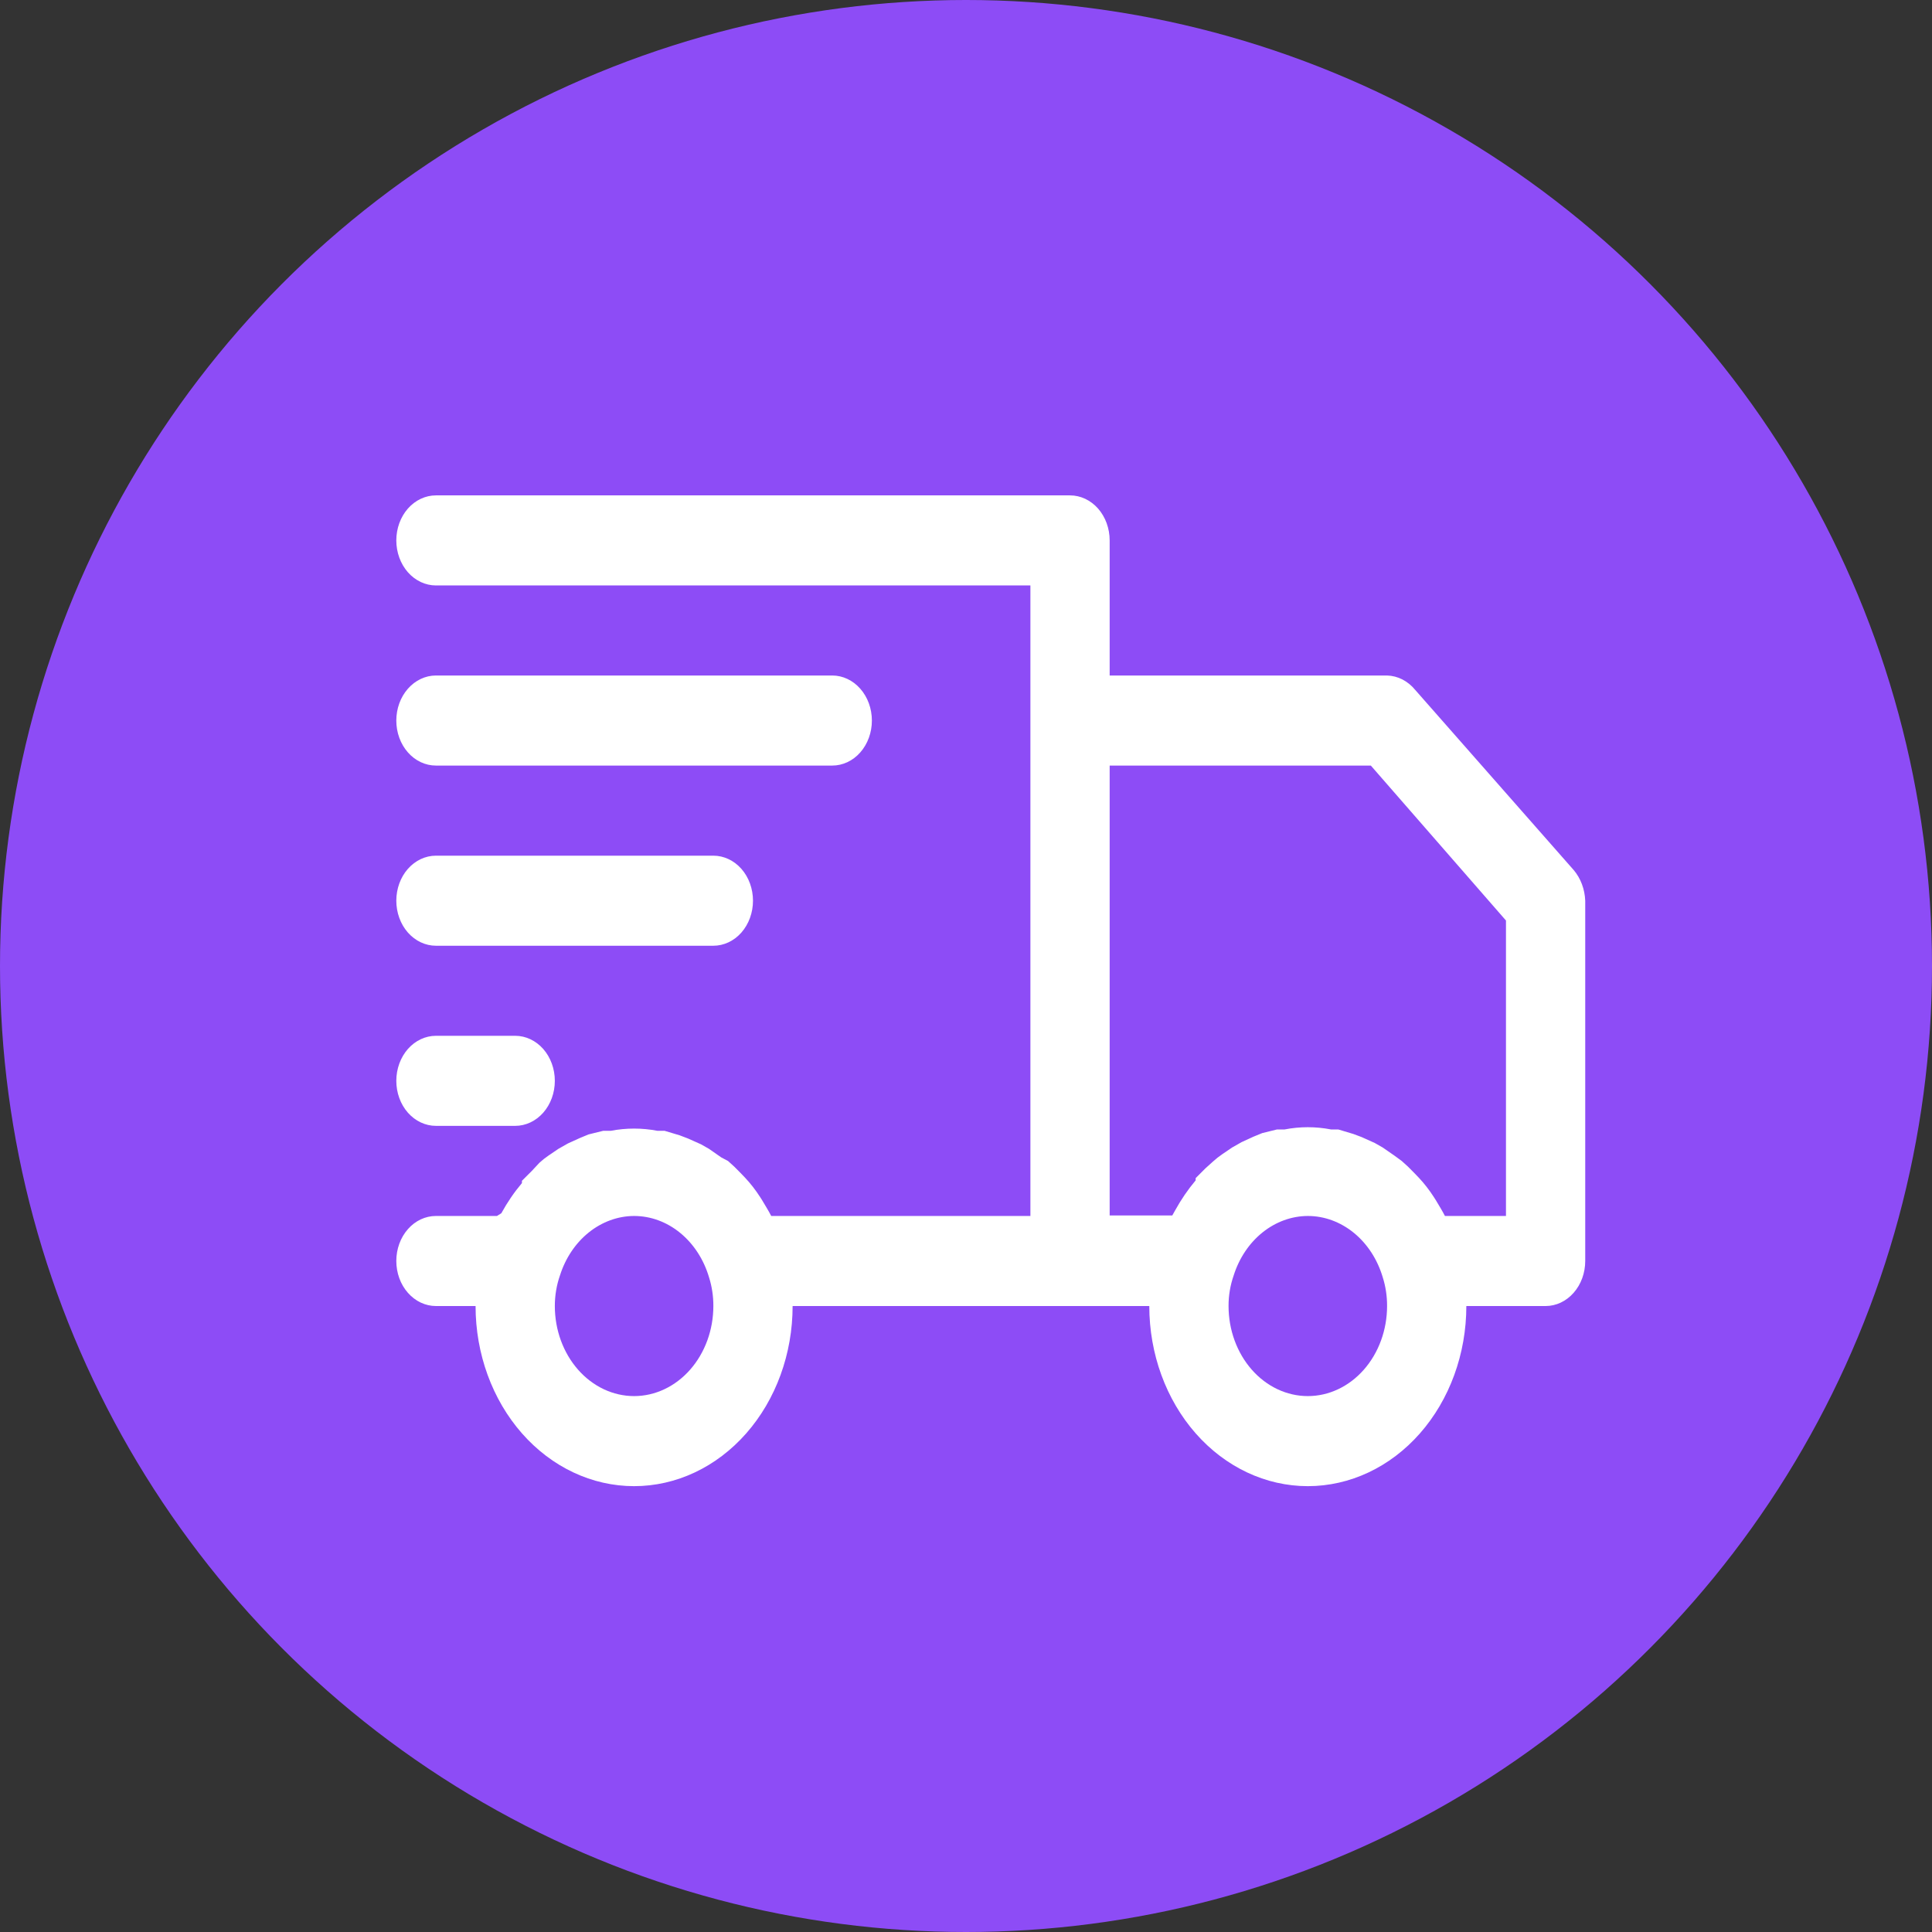 <svg width="39" height="39" viewBox="0 0 39 39" fill="none" xmlns="http://www.w3.org/2000/svg">
<rect x="0" y="0" width="39" height="39" fill="#333333" stroke="none"/>
<circle cx="19.5" cy="19.5" r="19.5" fill="#8D4CF6"/>
<path d="M31.768 17.564L28.568 13.927C28.495 13.838 28.407 13.766 28.31 13.716C28.212 13.666 28.107 13.639 28 13.636H22.4V10.909C22.4 10.668 22.316 10.437 22.166 10.266C22.016 10.096 21.812 10 21.6 10H8.8C8.588 10 8.384 10.096 8.234 10.266C8.084 10.437 8 10.668 8 10.909C8 11.15 8.084 11.381 8.234 11.552C8.384 11.722 8.588 11.818 8.8 11.818H20.8V24.546H15.568C15.512 24.436 15.448 24.336 15.384 24.227L15.344 24.164C15.253 24.023 15.152 23.892 15.04 23.773L14.944 23.673C14.865 23.589 14.782 23.51 14.696 23.436L14.56 23.364L14.312 23.191L14.152 23.1L13.888 22.982L13.72 22.918L13.416 22.827H13.272C12.96 22.767 12.64 22.767 12.328 22.827H12.176L11.88 22.9L11.704 22.973L11.464 23.082L11.272 23.191L11.072 23.327C11.008 23.37 10.946 23.419 10.888 23.473L10.736 23.636L10.536 23.836V23.882C10.379 24.068 10.24 24.272 10.12 24.491L10.032 24.546H8.8C8.588 24.546 8.384 24.641 8.234 24.812C8.084 24.982 8 25.213 8 25.454C8 25.696 8.084 25.927 8.234 26.097C8.384 26.268 8.588 26.364 8.8 26.364H9.6C9.6 27.328 9.937 28.253 10.537 28.935C11.137 29.617 11.951 30 12.8 30C13.649 30 14.463 29.617 15.063 28.935C15.663 28.253 16 27.328 16 26.364H23.2C23.2 27.328 23.537 28.253 24.137 28.935C24.737 29.617 25.551 30 26.4 30C27.249 30 28.063 29.617 28.663 28.935C29.263 28.253 29.6 27.328 29.6 26.364H31.2C31.412 26.364 31.616 26.268 31.766 26.097C31.916 25.927 32 25.696 32 25.454V18.182C31.991 17.951 31.909 17.731 31.768 17.564ZM12.8 28.182C12.376 28.182 11.969 27.99 11.669 27.649C11.369 27.308 11.2 26.846 11.2 26.364C11.2 26.152 11.235 25.942 11.304 25.745C11.415 25.395 11.618 25.093 11.886 24.878C12.153 24.664 12.473 24.547 12.8 24.546C13.134 24.546 13.46 24.666 13.731 24.888C14.002 25.11 14.205 25.422 14.312 25.782C14.371 25.968 14.401 26.165 14.4 26.364C14.4 26.846 14.231 27.308 13.931 27.649C13.631 27.99 13.224 28.182 12.8 28.182ZM26.4 28.182C25.976 28.182 25.569 27.99 25.269 27.649C24.969 27.308 24.8 26.846 24.8 26.364C24.799 26.152 24.835 25.942 24.904 25.745C25.015 25.395 25.218 25.093 25.486 24.878C25.753 24.664 26.073 24.547 26.4 24.546C26.734 24.546 27.059 24.666 27.331 24.888C27.602 25.11 27.805 25.422 27.912 25.782C27.971 25.968 28.001 26.165 28 26.364C28 26.846 27.831 27.308 27.531 27.649C27.231 27.99 26.824 28.182 26.4 28.182ZM30.4 24.546H29.168C29.112 24.436 29.048 24.336 28.984 24.227L28.944 24.164C28.853 24.023 28.752 23.892 28.64 23.773L28.544 23.673C28.465 23.589 28.382 23.51 28.296 23.436L28.16 23.336L27.912 23.164L27.752 23.073L27.488 22.954L27.32 22.891L27.016 22.8H26.872C26.56 22.739 26.24 22.739 25.928 22.8H25.776L25.48 22.873L25.304 22.945L25.064 23.055L24.872 23.164L24.672 23.3C24.608 23.343 24.546 23.392 24.488 23.445L24.336 23.582L24.136 23.782V23.827C23.979 24.014 23.84 24.218 23.72 24.436L23.664 24.536H22.4V15.454H27.672L30.4 18.582V24.546ZM8 14.546C8 14.304 8.084 14.073 8.234 13.903C8.384 13.732 8.588 13.636 8.8 13.636H16.8C17.012 13.636 17.216 13.732 17.366 13.903C17.516 14.073 17.6 14.304 17.6 14.546C17.6 14.787 17.516 15.018 17.366 15.188C17.216 15.359 17.012 15.454 16.8 15.454H8.8C8.588 15.454 8.384 15.359 8.234 15.188C8.084 15.018 8 14.787 8 14.546ZM8 18.182C8 17.941 8.084 17.709 8.234 17.539C8.384 17.369 8.588 17.273 8.8 17.273H14.4C14.612 17.273 14.816 17.369 14.966 17.539C15.116 17.709 15.2 17.941 15.2 18.182C15.2 18.423 15.116 18.654 14.966 18.825C14.816 18.995 14.612 19.091 14.4 19.091H8.8C8.588 19.091 8.384 18.995 8.234 18.825C8.084 18.654 8 18.423 8 18.182ZM8 21.818C8 21.577 8.084 21.346 8.234 21.175C8.384 21.005 8.588 20.909 8.8 20.909H10.4C10.612 20.909 10.816 21.005 10.966 21.175C11.116 21.346 11.2 21.577 11.2 21.818C11.2 22.059 11.116 22.291 10.966 22.461C10.816 22.631 10.612 22.727 10.4 22.727H8.8C8.588 22.727 8.384 22.631 8.234 22.461C8.084 22.291 8 22.059 8 21.818Z" fill="white"/>
</svg>
